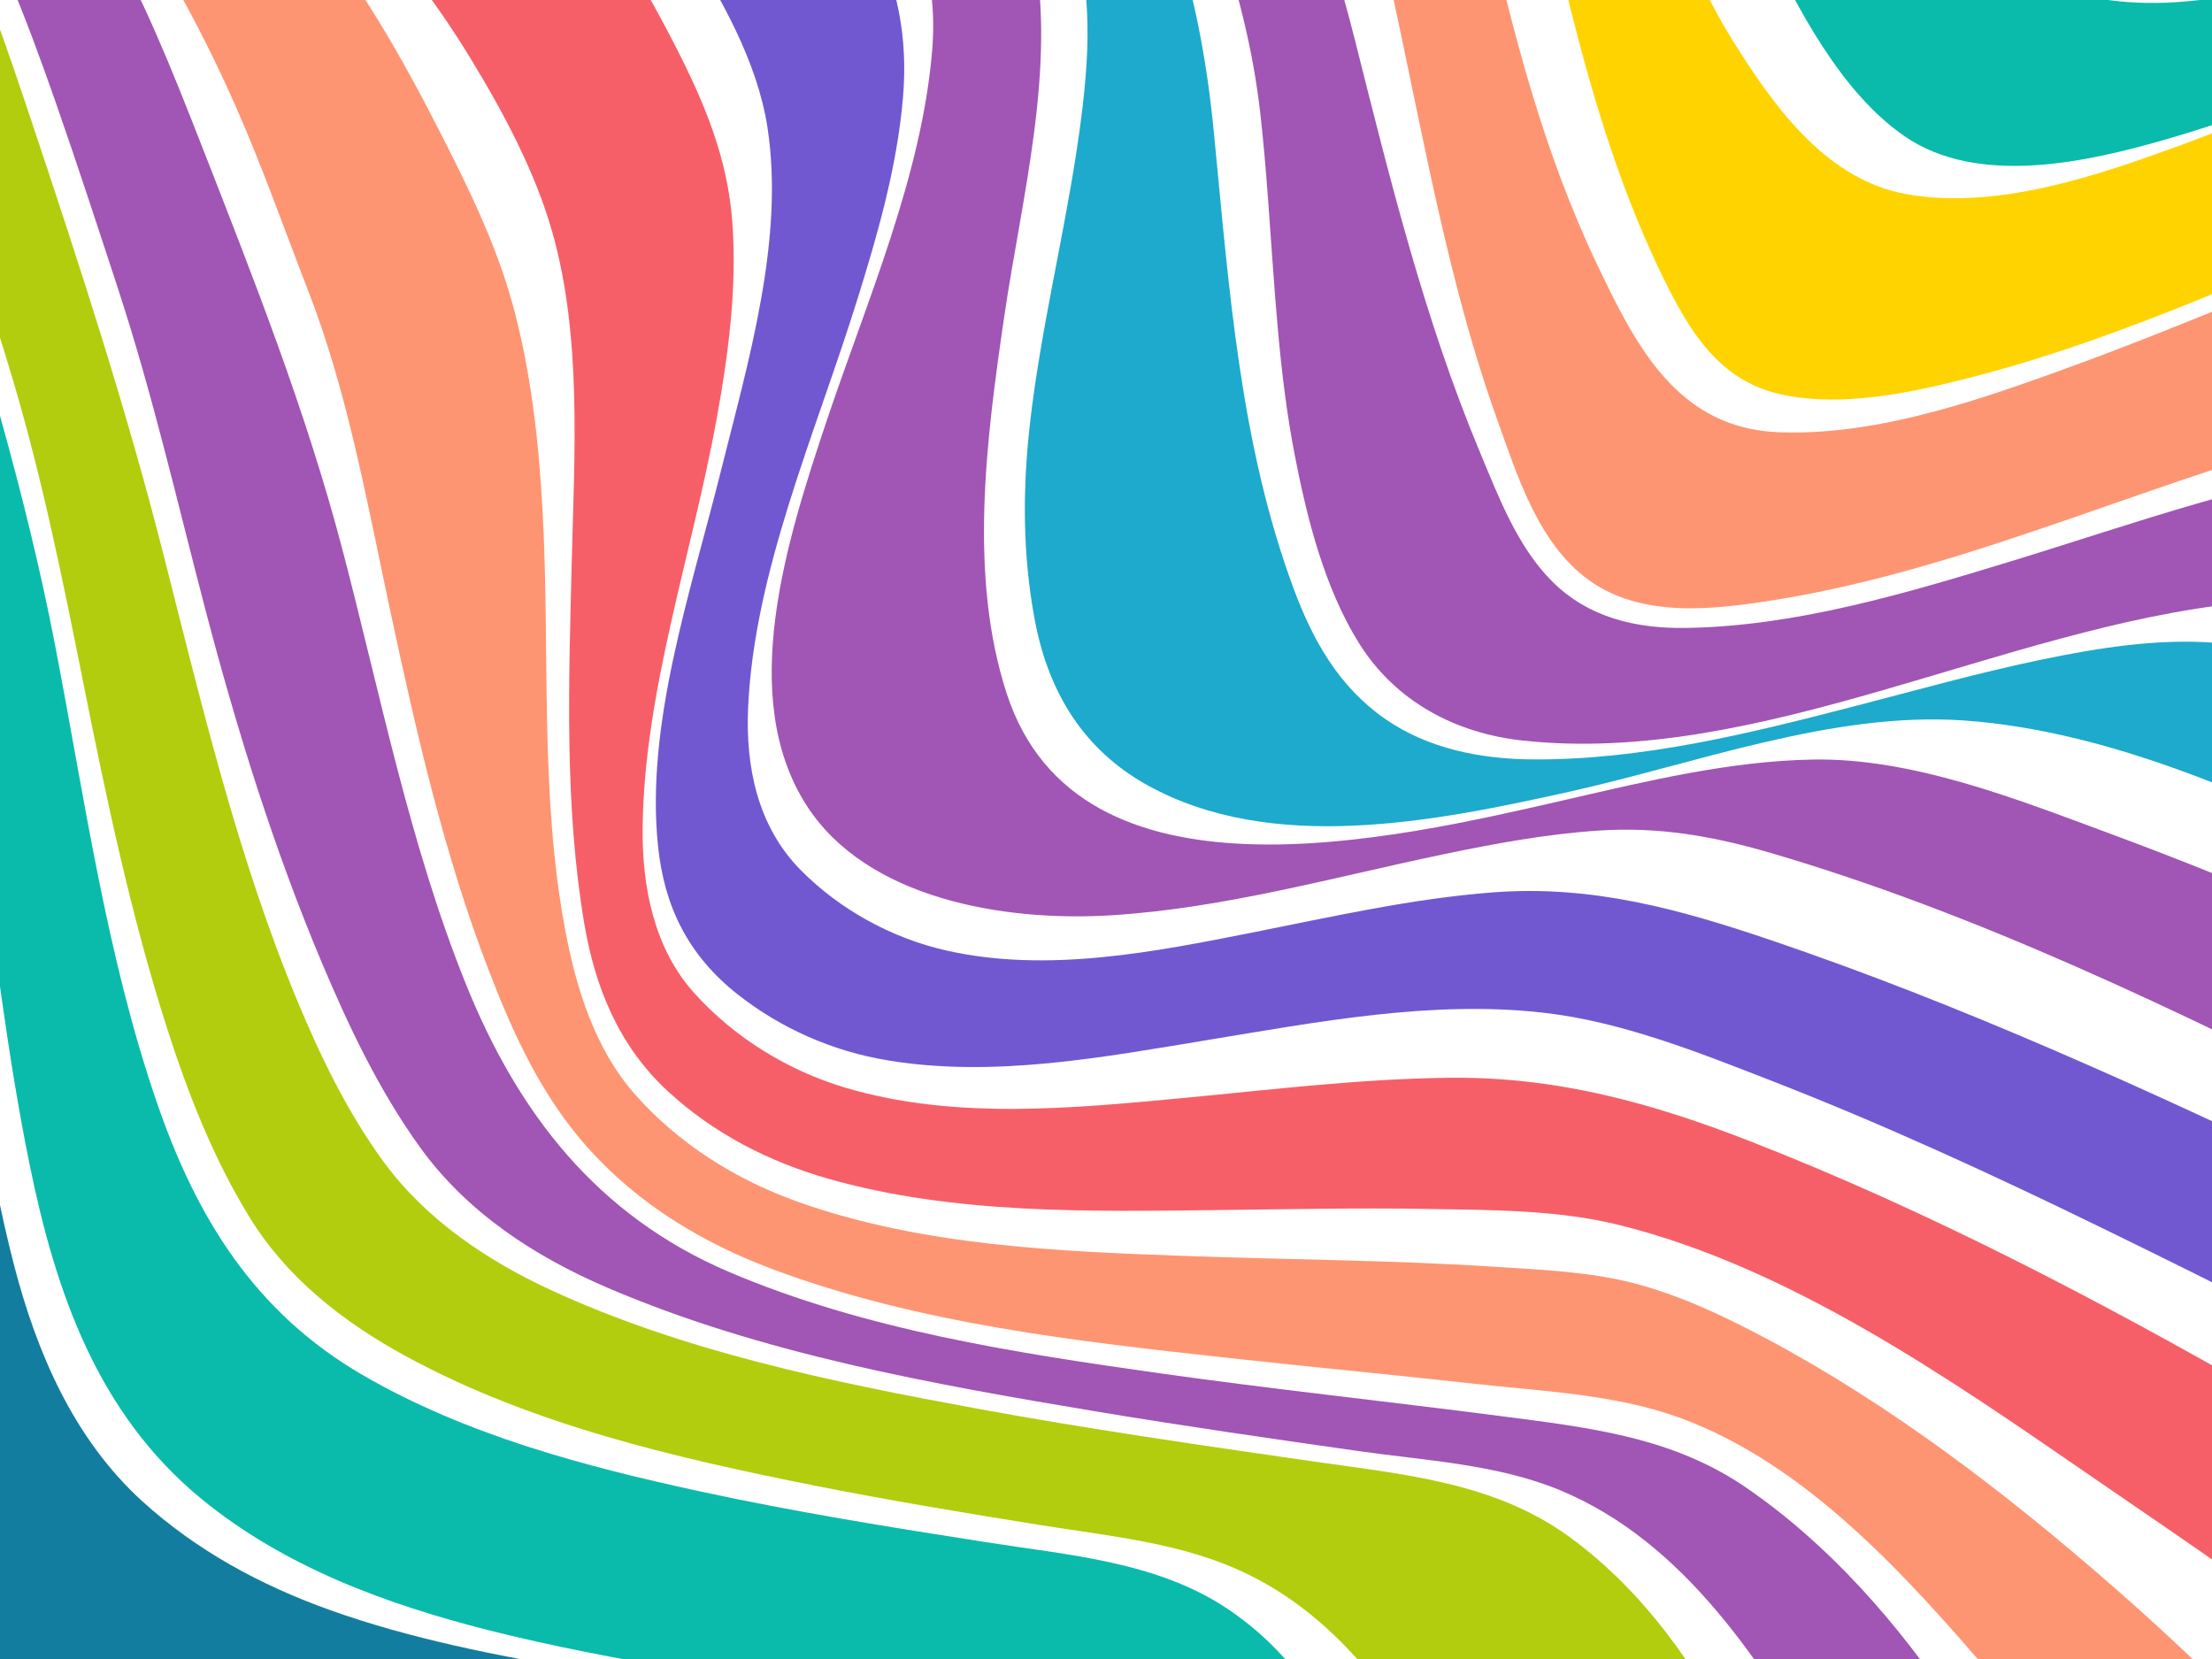 <?xml version="1.0" encoding="UTF-8"?>
<svg width="1600px" height="1200px" viewBox="0 0 1600 1200" version="1.1" xmlns="http://www.w3.org/2000/svg" xmlns:xlink="http://www.w3.org/1999/xlink">
    <!-- Generator: Sketch 55.2 (78181) - https://sketchapp.com -->
    <title>Clarence</title>
    <desc>Created with Sketch.</desc>
    <g id="Patterns" stroke="none" stroke-width="1" fill="none" fill-rule="evenodd">
        <g id="Clarence" fill-rule="nonzero">
            <g transform="translate(-310, -500)" id="Shape">
                <path d="M30.661,616.767 C80.253,749.105 118.851,886.059 158.046,1021.749 C199.838,1166.369 199.956,1318.528 215.693,1466.295 C225.119,1555.344 243.6,1641.157 302.53,1711.943 C343.793,1761.457 393.278,1794.806 454.687,1814.049 C540.241,1840.859 633.31,1841.408 717.179,1872.708 C736.59,1879.953 756.227,1889.716 769.113,1906.548 C779.803,1920.546 784.899,1938.132 791.983,1953.67 C798.294,1967.501 808.935,1973.01 822.428,1974.471 C863.584,1978.912 916.448,1954.15 959.171,1946.602 C968.196,1945.004 979.749,1943.308 987.686,1938.554 C993.35,1935.152 993.183,1930.319 992.879,1926.114 C990.518,1893.461 991.998,1859.2 983.816,1827.027 C974.438,1790.149 951.038,1764.643 919.035,1748.605 C864.162,1721.158 793.385,1719.119 731.044,1708.237 C669.517,1697.454 607.579,1685.691 548.599,1664.566 C498.674,1646.715 451.885,1621.434 412.552,1585.556 C363.283,1540.571 336.67,1478.431 320.315,1415.693 C280.14,1261.378 283.472,1095.995 245.119,939.406 C226.041,861.493 201.867,784.218 178.026,707.649 C157.615,642.078 135.832,575.939 106.406,514.357 C98.126,497.016 88.024,473.676 69.592,464.363 C60.646,459.844 51.621,460.668 42.988,462.295 C30.171,464.716 17.295,470.451 9.603,481.263 C-15.874,517.024 15.737,581.556 30.661,616.718" fill="#137D9F" transform="translate(496.5, 1218) rotate(-360) translate(-496.5, -1218) "></path>
                <path d="M128.556,510.76 C158.965,581.106 182.822,654.05 205.295,727.16 C220.058,775.201 234.243,823.468 248.506,871.675 C270.273,945.208 283.378,1020.544 294.041,1096.321 C305.616,1178.56 314.955,1261.935 331.533,1342.948 C350.348,1434.883 380.58,1522.592 455.819,1584.29 C515.657,1633.312 589.002,1660.283 663.171,1679.117 C709.276,1690.814 756.028,1699.491 802.809,1707.726 C846.442,1715.413 892.075,1719.413 933.275,1736.767 C988.689,1760.111 1014.939,1805.916 1041.915,1855.869 C1051.911,1874.38 1068.4,1887.145 1086.371,1896.616 C1129.445,1919.323 1179.944,1929.47 1228.609,1937.49 C1234.965,1938.539 1241.557,1939.568 1248.375,1940.343 C1261.949,1941.872 1275.622,1942.344 1289.27,1941.755 C1290.251,1941.755 1291.232,1941.686 1292.213,1941.617 C1301.787,1940.902 1313.147,1940.314 1321.583,1934.872 C1326.566,1931.656 1326.409,1926.401 1325.506,1921.215 C1307.918,1823.486 1283.689,1721.207 1197.866,1663.695 C1146.856,1629.498 1082.977,1624.89 1022.806,1615.439 C953.767,1604.654 884.493,1593.546 816.464,1578.8 C732.985,1560.711 646.956,1537.965 572.208,1494.542 C493.939,1449.06 451.993,1380.469 423.428,1297.368 C386.839,1190.923 371.222,1077.271 349.759,966.257 C328.374,855.636 295.67,748.485 262.062,641.255 C241.855,576.792 220.794,511.211 191.513,451.228 C182.978,433.747 173.1,416.384 158.612,402.717 C148.175,392.824 135.206,383.02 121.032,379.667 C111.987,377.559 98.666,380.441 92.898,388.412 C82.039,403.393 91.8,426.502 97.587,441.65 C106.592,465.18 117.844,487.975 128.585,510.76" fill="#0ABBAB" transform="translate(707, 1160.5) rotate(-360) translate(-707, -1160.5) "></path>
                <path d="M197.91,430.411 C229.056,493.255 252.134,559.52 273.457,626.098 C288.162,672.149 302.162,718.602 316.338,764.849 C339.288,839.735 354.807,916.464 370.11,993.212 C386.835,1077.025 404.491,1161.259 430.363,1242.309 C445.588,1289.987 464.097,1337.576 490.567,1380.58 C517.605,1424.485 558.113,1456.113 602.876,1480.599 C694.05,1530.451 798.614,1554.535 899.709,1574.66 C953.874,1585.438 1008.372,1594.413 1062.889,1603.182 C1113.731,1611.364 1166.337,1615.92 1213.158,1638.985 C1287.421,1675.473 1330.144,1746.381 1369.643,1815.693 C1383.035,1839.208 1400.603,1859.402 1420.308,1877.362 C1463.542,1916.76 1509.295,1948.036 1564.969,1968.171 C1571.927,1970.841 1579.054,1973.05 1586.302,1974.784 C1598.949,1977.508 1612.272,1979.35 1625.33,1976.744 C1626.095,1976.597 1626.84,1976.411 1627.555,1976.225 C1637.055,1973.707 1641.28,1968.661 1643.486,1961.41 C1644.908,1956.746 1643.182,1950.446 1640.722,1943.94 C1595.625,1824.639 1551.313,1689.631 1445.836,1612.148 C1391.387,1572.152 1325.958,1566.606 1260.078,1557.112 C1178.277,1545.354 1096.28,1533.528 1015.185,1518.605 C911.405,1499.519 804.242,1477.532 707.726,1432.784 C661.649,1411.404 618.062,1382 587.651,1340.594 C561.623,1305.134 541.879,1264.325 525.144,1224.085 C482.067,1120.46 455.989,1010.173 428.245,901.11 C401.697,796.682 368.551,694.763 334.484,592.726 C315.387,535.534 296.005,477.216 268.996,424.199 C260.653,407.806 250.683,391.992 238.262,377.991 C223.066,360.864 205.822,341.336 185.558,332.224 C177.372,328.55 164.451,323.014 156.147,327.962 C137.03,339.318 189.744,415.086 197.93,430.508" fill="#B2CD0D" transform="translate(898, 1152) rotate(-360) translate(-898, -1152) "></path>
                <path d="M272.461,394.898 C305.118,451.39 328.641,512.039 350.056,573.365 C365.752,618.257 380.594,663.796 395.406,708.952 C420.225,784.595 438.118,862.807 458.277,939.842 C481.026,1026.791 507.856,1113.318 542.641,1195.963 C562.103,1242.168 584.146,1288.678 613.722,1329.735 C647.752,1376.96 696.556,1408.81 749.42,1431.471 C861.251,1479.393 984.638,1501.231 1103.974,1521.127 C1166.638,1531.57 1229.538,1540.601 1292.409,1549.564 C1340.948,1556.487 1393.106,1559.046 1438.79,1578.07 C1528.794,1615.558 1584.661,1703.585 1632.16,1783.817 C1647.129,1809.127 1663.472,1833.612 1680.767,1857.46 C1713.473,1902.567 1748.101,1960.216 1799.671,1985.437 C1804.576,1987.859 1809.824,1990.271 1814.827,1991.32 C1825.411,1993.625 1833.465,1989.82 1837.497,1983.652 C1837.852,1983.154 1838.18,1982.637 1838.478,1982.103 C1842.461,1974.307 1840.921,1961.932 1839.312,1953.921 C1837.715,1946.806 1835.309,1939.896 1832.141,1933.328 C1770.575,1801.929 1693.314,1658.714 1573.164,1576.128 C1519.397,1539.179 1459.371,1532.61 1394.685,1524.206 C1312.794,1513.566 1230.5,1504.859 1148.902,1493.347 C1044.164,1478.569 935.521,1461.87 837.355,1420.047 C741.72,1379.294 684.401,1304.848 646.761,1211.24 C606.326,1110.671 585.313,1003.002 557.797,897.902 C531.34,797.097 493.308,701.087 455.472,604.303 C434.459,550.567 412.721,495.859 383.958,446.771 C374.423,430.693 363.175,415.694 350.409,402.036 C326.611,376.296 300.536,351.173 270.607,332.787 C257.952,325.011 243.905,316.323 229.543,312.479 C212.867,308.017 233.036,336.101 235.498,339.779 C247.809,358.165 260.876,376.002 272.422,394.898" fill="#A155B5" transform="translate(1032, 1152) rotate(-360) translate(-1032, -1152) "></path>
                <path d="M382.551,406.429 C422.376,459.549 454.171,517.306 480.8,577.641 C499.899,620.939 515.87,666.443 532.88,710.212 C561.48,783.731 575.578,863.711 592.206,941.475 C610.943,1029.111 631.218,1118.01 663.258,1201.244 C681.073,1247.483 701.495,1292.566 735.154,1330.188 C771.802,1371.143 818.079,1399.042 869.238,1418.196 C974.536,1457.544 1089.414,1470.287 1200.468,1482.442 C1258.676,1488.843 1316.992,1494.294 1375.191,1500.793 C1424.212,1506.272 1477.724,1508.321 1524.422,1525.299 C1616.828,1558.844 1689.88,1640.853 1752.02,1713.392 C1772.992,1737.898 1794.552,1761.983 1816.052,1785.931 C1867.153,1842.786 1914.694,1919.502 1991.393,1944.165 C1999.237,1946.694 2007.649,1948.91 2016.022,1949 C2030.414,1949.135 2048.023,1943.048 2055.886,1929.843 C2056.425,1928.969 2056.91,1928.062 2057.337,1927.128 C2063.602,1912.954 2057.494,1897.612 2052.523,1883.997 C2049.494,1875.704 2044.101,1867.175 2038.895,1860.078 C1981.893,1782.294 1911.243,1711.167 1838.024,1647.254 C1760.844,1579.802 1677.635,1516.193 1587.798,1468.327 C1557.169,1452.025 1524.775,1436.615 1490.735,1427.91 C1459.037,1419.813 1424.85,1418.5 1392.309,1416.353 C1317.865,1411.452 1243.038,1411.216 1168.643,1408.511 C1074.903,1405.168 976.478,1401.149 887.141,1369.3 C842.345,1353.332 801.029,1327.492 769.4,1291.693 C740.154,1258.58 726.683,1214.654 718.731,1172.17 C700.142,1073.016 708.015,970.158 702.446,869.387 C699.672,819.129 694.123,768.616 680.749,719.975 C668.455,675.246 647.63,633.448 626.688,592.473 C600.217,540.636 570.598,489.075 534.449,444.326 C522.288,429.419 508.547,415.875 493.467,403.929 C459.299,376.639 422.278,350.338 380.992,334.987 C366.069,329.439 349.51,324.91 334.235,323.175 C312.067,320.646 332.078,346.231 337,352.387 C351.706,370.787 367.932,387.921 382.551,406.399" fill="#FE9572" transform="translate(1192, 1136) rotate(-360) translate(-1192, -1136) "></path>
                <path d="M512.308,377.05 C565.084,425.843 612.124,479.743 649.309,540.543 C673.727,580.466 697.359,624.388 709.813,669.015 C730.877,744.489 725.503,827.804 723.542,907.061 C721.375,994.453 718.237,1083.286 732.661,1168.297 C740.448,1214.179 757.589,1256.513 792.871,1289.133 C825.996,1319.783 866.094,1340.357 909.3,1352.658 C1000.242,1378.535 1098.146,1376.31 1191.805,1375.261 C1242.12,1374.693 1292.445,1373.575 1342.761,1374.458 C1388.045,1375.251 1436.331,1375.026 1480.537,1385.926 C1603.643,1416.311 1718.1,1495.882 1820.81,1566.601 C1857.034,1591.547 1893.66,1616.345 1929.56,1641.673 C1987.416,1682.478 2042.331,1727.782 2099.863,1769.341 C2149.59,1805.274 2203.563,1837.552 2264.107,1849.98 C2277.178,1852.666 2291.309,1854.979 2304.135,1853.577 C2322.13,1851.617 2348.812,1845.04 2351.793,1822.329 C2351.974,1821.031 2352.037,1819.719 2351.979,1818.409 C2350.999,1795.992 2329.504,1775.722 2315.138,1760.902 C2306.015,1751.632 2296.394,1742.866 2286.317,1734.643 C2182.971,1648.917 2065.395,1576.531 1948.143,1509.202 C1828.292,1440.492 1704.352,1375.614 1576.274,1325.645 C1504.944,1297.818 1436.586,1278.851 1359.323,1279.576 C1294.367,1280.214 1229.607,1288.212 1165.161,1294.279 C1085.271,1301.807 1000.075,1310.05 921.773,1286.84 C880.175,1274.509 841.421,1250.74 812.297,1218.453 C782.879,1185.911 774.475,1141.107 774.828,1099.567 C775.661,1000.844 810.463,901.572 828.399,802.868 C836.901,756.084 843.226,708.153 839.705,660.527 C836.283,614.262 819.622,574.614 798.902,534.084 C770.729,478.92 737.388,425.137 697.193,378.795 C683.624,363.197 668.386,349.132 651.751,336.853 C607.623,304.193 556.857,275.249 500.383,270.603 C482.546,269.133 461.649,269.926 445.361,277.827 C399.253,300.184 495.784,362.426 512.308,377.05" fill="#F75F68" transform="translate(1392.5, 1062) rotate(-360) translate(-1392.5, -1062) "></path>
                <path d="M643.997,279.471 C705.21,332.252 762.304,389.808 805.461,457.353 C831.492,498.106 857.857,544.819 865.125,592.13 C877.601,673.292 851.305,761.237 831.109,842.007 C809.325,929.11 776.752,1024.35 785.991,1112.188 C790.542,1155.646 807.57,1190.772 843.38,1219.113 C874.948,1243.975 912.308,1260.431 951.967,1266.944 C1028.472,1279.766 1108.086,1264.679 1183.668,1252.239 C1262.949,1239.239 1345.073,1223.436 1425.688,1232.436 C1482.841,1238.808 1538.993,1261.365 1592.174,1282.07 C1672.327,1313.284 1750.656,1349.341 1827.828,1386.966 C1877.104,1410.974 1926.489,1435.385 1975.138,1460.658 C2071.858,1510.9 2166.243,1566.083 2261.962,1618.551 C2332.65,1657.303 2407.664,1699.477 2486.944,1716.182 C2497.949,1718.496 2510.131,1720.182 2521.136,1717.957 C2544.401,1713.241 2535.074,1683.184 2528.326,1670.714 C2527.315,1668.923 2526.201,1667.192 2524.991,1665.528 C2504.658,1636.618 2473.419,1614.551 2444.641,1595.17 C2431.224,1586.111 2417.119,1577.328 2403.182,1568.809 C2270.77,1487.852 2131.355,1416.2 1990.861,1349.076 C1861.029,1287.04 1728.636,1226.858 1592.644,1180.625 C1525.271,1157.724 1462.028,1140.059 1390.329,1145.451 C1331.705,1149.862 1273.993,1163.008 1216.556,1174.39 C1144.68,1188.634 1067.656,1203.977 994.663,1187.556 C955.331,1178.733 917.413,1157.999 889.076,1129.246 C857.592,1097.306 849.274,1053.897 851.128,1011.958 C855.503,913.327 899.591,814.401 929.8,717.701 C944.768,669.831 958.921,620.697 963.149,570.513 C966.876,526.673 959.147,489.087 940.119,450.265 C913.791,396.524 879.619,346.992 838.721,303.293 C824.35,288.125 809.017,273.897 792.818,260.698 C741.079,218.22 679.934,180.83 614.013,164.537 C597.388,160.439 575.074,156.782 559.086,164.586 C509.476,188.8 627.558,265.717 644.007,279.471" fill="#7158D1" transform="translate(1541.5, 939.5) rotate(-360) translate(-1541.5, -939.5) "></path>
                <path d="M1429.441,60.362 C1488.107,99.9 1505.389,155.847 1516.606,222.392 C1530.345,303.677 1550.787,383.333 1586.646,457.15 C1610.199,505.717 1641.358,566.609 1687.501,598.464 C1740.819,635.264 1819.927,617.168 1876.218,600.956 C1959.939,576.845 2046.76,538.876 2122.277,492.92 C2151.924,474.883 2168.744,465.187 2197.734,486.247 C2201.846,489.191 2207.067,493.401 2212.72,490.447 C2217.067,488.18 2220.57,482.174 2223.976,476.561 C2231.383,464.15 2239.75,452.338 2249.001,441.232 C2257.411,431.242 2268,418.612 2268,404.697 C2268,395.561 2263.535,389.133 2259.757,384.334 C2253.181,375.963 2238.745,351.056 2224.977,356.68 C2213.338,361.439 2202.641,371.508 2191.61,378.809 C2162.621,398.053 2131.649,414.903 2100.893,430.359 C1997.565,482.302 1848.191,544.941 1743.587,461.438 C1670.367,402.97 1621.612,325.708 1604.478,234.747 C1593.006,173.815 1585.763,113.06 1553.299,59.086 C1541.14,38.88 1524.84,22.433 1504.761,11.255 C1484.27,-0.128 1453.563,-4.957 1431.571,6.751 C1412.463,16.957 1412.561,47.791 1429.441,60.362 Z" fill="#0ABBAB" transform="translate(1842.5, 310) rotate(-360) translate(-1842.5, -310) "></path>
                <path d="M1317.744,80.016 C1303.035,80.291 1293.326,95.344 1298.328,108.281 C1299.301,110.638 1300.769,112.76 1302.633,114.504 C1335.102,143.983 1362.069,181.832 1376.082,223.12 C1382.251,241.319 1387.232,260.126 1391.9,278.894 C1400.726,314.341 1409.836,349.995 1418.034,385.58 C1427.144,425.104 1435.686,465.119 1445.492,504.438 C1449.807,521.657 1454.406,539.013 1459.221,556.075 C1474.294,608.997 1492.828,661.536 1517.765,710.283 C1536.152,746.24 1558.03,777.238 1600.443,785.745 C1643.238,794.32 1690.446,784.383 1731.407,774.083 C1844.769,745.554 1955.778,692.907 2064.374,646.914 C2083.683,638.741 2105.992,626.833 2125.968,628.803 C2142.639,630.45 2158.329,639.044 2174.294,647.061 C2177.647,648.737 2181.335,650.462 2184.904,650.854 C2187.512,651.252 2190.158,650.432 2192.083,648.629 C2195.417,645.483 2197.143,638.741 2198.496,632.047 C2200.683,621.267 2202.752,610.398 2204.772,599.569 C2205.488,595.776 2206.184,592.033 2206.92,588.367 C2209.685,574.529 2211.882,559.064 2207.567,545.246 C2204.951,537.139 2200.475,529.755 2194.495,523.685 C2182.668,511.023 2164.909,489.12 2144.482,493.461 C2129.135,496.725 2114.524,505.055 2100.285,511.856 C2068.287,527.125 2035.778,541.581 2003.584,556.271 C1965.241,573.775 1926.241,590.798 1886.888,605.184 C1826.873,627.098 1754.394,652.01 1689.112,640.466 C1632.039,630.322 1594.795,579.047 1566.17,533.907 C1528.425,474.39 1506.478,406.974 1491.013,337.744 C1483.845,305.688 1478.667,272.69 1471.332,240.898 C1464.968,213.3 1456.505,185.83 1443.678,161.133 C1433.86,142.087 1420.212,125.271 1403.589,111.74 C1380.878,93.168 1347.409,79.458 1317.744,80.016 Z" fill="#FFD300" transform="translate(1753.5, 434.5) rotate(-360) translate(-1753.5, -434.5) "></path>
                <path d="M1196.104,127.278 C1186.013,126.298 1167.902,127.189 1168,142.163 C1168.097,143.952 1168.688,145.678 1169.708,147.151 C1192.933,185.948 1225.07,218.14 1243.25,259.847 C1251.623,279.064 1258.955,299.046 1265.758,318.919 C1278.518,356.52 1290.7,395.17 1301.527,433.114 C1313.66,475.625 1322.327,519.988 1331.436,563.694 C1335.598,583.617 1339.741,603.589 1344.04,623.472 C1357.184,684.142 1371.966,744.988 1392.825,803.129 C1407.324,843.543 1422.529,893.178 1459.368,919.676 C1497.483,947.115 1548.801,941.02 1591.883,934.268 C1738.878,911.189 1876.448,841.935 2021.754,807.696 C2050.564,800.914 2083.153,791.124 2111.914,798.386 C2135.551,804.364 2158.118,817.76 2180.812,827.256 C2185.171,829.078 2189.931,830.656 2194.319,830.891 C2197.411,831.058 2200.267,830.313 2202.329,827.785 C2205.136,824.355 2205.98,817.436 2206,810.341 C2206,798.513 2205.342,786.597 2204.233,774.759 C2203.85,770.624 2203.35,766.508 2202.888,762.519 C2201.171,747.526 2198.383,731.67 2191.58,718.195 C2187.177,709.833 2181.362,702.292 2174.393,695.901 C2155.251,678.458 2134.53,659.29 2106.662,660.623 C2087.03,661.603 2067.987,668.668 2049.494,674.587 C2013.008,686.258 1977.092,698.91 1941.518,712.992 C1899.379,729.651 1857.101,747.212 1814.637,762.764 C1747.221,787.44 1670.342,815.339 1597.047,812.674 C1523.162,809.989 1493.233,749.956 1465.189,691.207 C1426.514,610.164 1403.711,522.085 1384.187,433.918 C1375.981,396.875 1367.206,359.803 1357.812,323.182 C1350.371,294.165 1342.038,264.894 1329.866,238.141 C1320.954,218.505 1308.888,200.454 1294.145,184.703 C1269.164,157.999 1231.392,130.58 1196.104,127.278 Z" fill="#FE9572" transform="translate(1687, 533.5) rotate(-360) translate(-1687, -533.5) "></path>
                <path d="M1067.676,152.948 C1054.796,147.708 1036.717,140.686 1023.151,145.749 C1022.13,146.066 1021.356,146.902 1021.12,147.943 C1019.158,163.517 1041.72,183.253 1050.843,194.282 C1068.235,215.232 1086.284,236.105 1100.87,258.926 C1113.623,278.858 1125.668,299.672 1136.567,320.632 C1157.637,361.4 1175.508,403.738 1190.018,447.267 C1204.84,491.597 1216.14,534.439 1221.506,581.081 C1223.86,601.571 1225.587,622.414 1227.146,643.08 C1231.845,705.149 1234.729,768.285 1246.471,828.943 C1255.299,874.498 1267.855,924.861 1292.918,965.088 C1319.58,1007.89 1363.546,1030.418 1410.974,1035.609 C1582.883,1054.513 1758.039,954.01 1930.174,936.164 C1987.882,930.18 2044.325,943.667 2097.051,966.586 C2148.314,988.859 2197.312,1022.827 2250.204,1042.064 C2256.414,1044.316 2261.828,1045.58 2265.448,1044.738 C2267.979,1044.14 2269.421,1042.181 2268.891,1037.597 C2268.273,1032.22 2264.791,1023.287 2260.71,1013.973 C2254.069,998.811 2246.977,983.668 2239.767,968.78 C2237.295,963.697 2234.862,958.8 2232.488,954.088 C2224.386,937.8 2216.185,920.689 2205.356,906.516 C2198.638,897.534 2191.004,889.272 2182.578,881.863 C2155.76,858.777 2126.665,835.926 2090.086,832.498 C2028.758,826.749 1957.336,847.484 1899.902,864.037 C1854.612,877.093 1809.312,892.324 1764.082,906.154 C1688.853,929.083 1609.094,953.021 1529.579,954.206 C1493.49,954.745 1459.03,946.811 1432.809,920.65 C1407.56,895.458 1394.082,859.571 1380.663,827.523 C1340.572,731.78 1315.539,630.23 1290.152,529.326 C1279.362,486.308 1265.834,443.956 1253.278,401.398 C1243.822,369.282 1234.013,336.842 1220.966,306.479 C1211.849,285.104 1200.162,264.916 1186.163,246.36 C1155.744,206.182 1113.848,171.735 1067.676,152.948 Z" fill="#A155B5" transform="translate(1645, 594.5) rotate(-360) translate(-1645, -594.5) "></path>
                <path d="M913.663,138.487 C896.187,129.236 876.288,119.642 856.007,117.241 C854.115,117 852.203,116.935 850.299,117.074 C831.185,117.858 869.659,152.354 873.15,155.627 C895.216,176.422 918.665,196.081 939.338,218.062 C957.452,237.328 975.105,257.575 991.385,278.331 C1022.356,317.843 1049.708,360.904 1070.823,406.375 C1091.937,451.846 1098.969,495.034 1095.997,544.846 C1094.723,566.308 1091.928,588.25 1088.652,609.672 C1078.629,675.027 1062.467,740.784 1055.004,806.296 C1049.61,853.531 1049.58,901.139 1058.485,948.452 C1068.449,1001.459 1094.262,1042.53 1139.816,1067.883 C1229.571,1117.744 1346.472,1094.675 1445.612,1072.577 C1536.818,1052.262 1635.87,1014.532 1730.382,1021.128 C1845.664,1029.173 1961.761,1085.973 2063.461,1135.923 C2123.549,1165.43 2182.863,1197.338 2242.177,1228.786 C2288.839,1253.54 2336.031,1281.244 2384.802,1299.609 C2393.452,1302.873 2403.17,1306.851 2412.605,1307 C2417.018,1307.067 2419.843,1305.126 2418.774,1299.874 C2417.008,1291.201 2411.438,1282.636 2407.005,1274.963 C2396.737,1257.264 2384.615,1240.095 2372.17,1223.621 C2367.718,1217.741 2363.304,1212.087 2358.93,1206.658 C2343.896,1187.97 2327.959,1169.585 2310.336,1153.543 C2296.843,1141.311 2282.662,1129.859 2267.861,1119.243 C2199.143,1069.813 2124.677,1027.184 2045.985,997.657 C2003.294,981.625 1958.093,968.463 1911.961,964.935 C1870.496,961.77 1827.923,968.62 1787.763,976.901 C1742.356,986.27 1696.969,999.019 1651.826,1010.73 C1575.929,1030.437 1497.962,1049.763 1418.897,1049.312 C1381.287,1049.096 1343.069,1041.717 1311.764,1019.912 C1278.067,996.393 1259.512,962.819 1245.831,926.05 C1206.867,821.25 1199.012,708.21 1188.037,595.855 C1182.712,541.397 1173.101,490.575 1154.958,439.126 C1142.209,403.053 1127.586,366.999 1109.786,333.425 C1097.418,310.226 1083.131,288.099 1067.076,267.276 C1026.053,213.946 972.32,169.523 913.663,138.487 Z" fill="#1DAACC" transform="translate(1632, 712) rotate(-360) translate(-1632, -712) "></path>
                <path d="M984.233,536.791 C976.62,627.933 936.888,717.86 907.585,805.484 C878.86,891.383 843.121,1004.076 893.369,1082.507 C936.604,1149.982 1035.747,1167.024 1114.642,1162.007 C1195.98,1156.822 1275.15,1134.38 1354.614,1117.817 C1391.619,1110.104 1428.986,1103.235 1466.756,1100.745 C1509.49,1097.942 1548.565,1104.665 1589.573,1116.602 C1740.839,1160.703 1885.846,1231.402 2025.987,1301.699 C2133.97,1355.885 2240.629,1413.52 2347.768,1469.852 C2388.746,1491.412 2429.763,1512.973 2471.584,1532.896 C2496.621,1544.804 2523.275,1558.74 2550.744,1563.483 C2557.7,1564.688 2563.341,1563.944 2563.841,1559.563 C2566.333,1537.748 2538.874,1508.063 2524.521,1491.481 C2500.29,1463.481 2470.172,1440.088 2439.936,1418.381 C2257.139,1287.116 2047.178,1180.98 1835.126,1102.578 C1768.612,1077.989 1693.543,1048.157 1621.397,1049.402 C1561.289,1050.441 1501.858,1064.867 1443.565,1078.264 C1317.011,1107.351 1090.018,1160.929 1038.17,1001.626 C1010.584,916.854 1023.219,818.685 1036.513,728.199 C1049.001,643.084 1074.214,548.669 1057.654,463.936 C1044.469,396.461 999.645,330.006 955.234,278.074 C903.847,218.009 837.332,170.37 765.775,136.892 C745.782,127.543 722.894,117.772 700.399,117.037 C662.139,115.782 693.385,147.035 706.285,158.031 C731.527,179.533 760.242,196.928 785.749,217.813 C848.83,269.44 907.31,328.144 948.111,398.382 C974.109,443.169 988.569,484.869 984.233,536.791 Z" fill="#A155B5" transform="translate(1623, 840.5) rotate(-360) translate(-1623, -840.5) "></path>
            </g>
        </g>
    </g>
</svg>